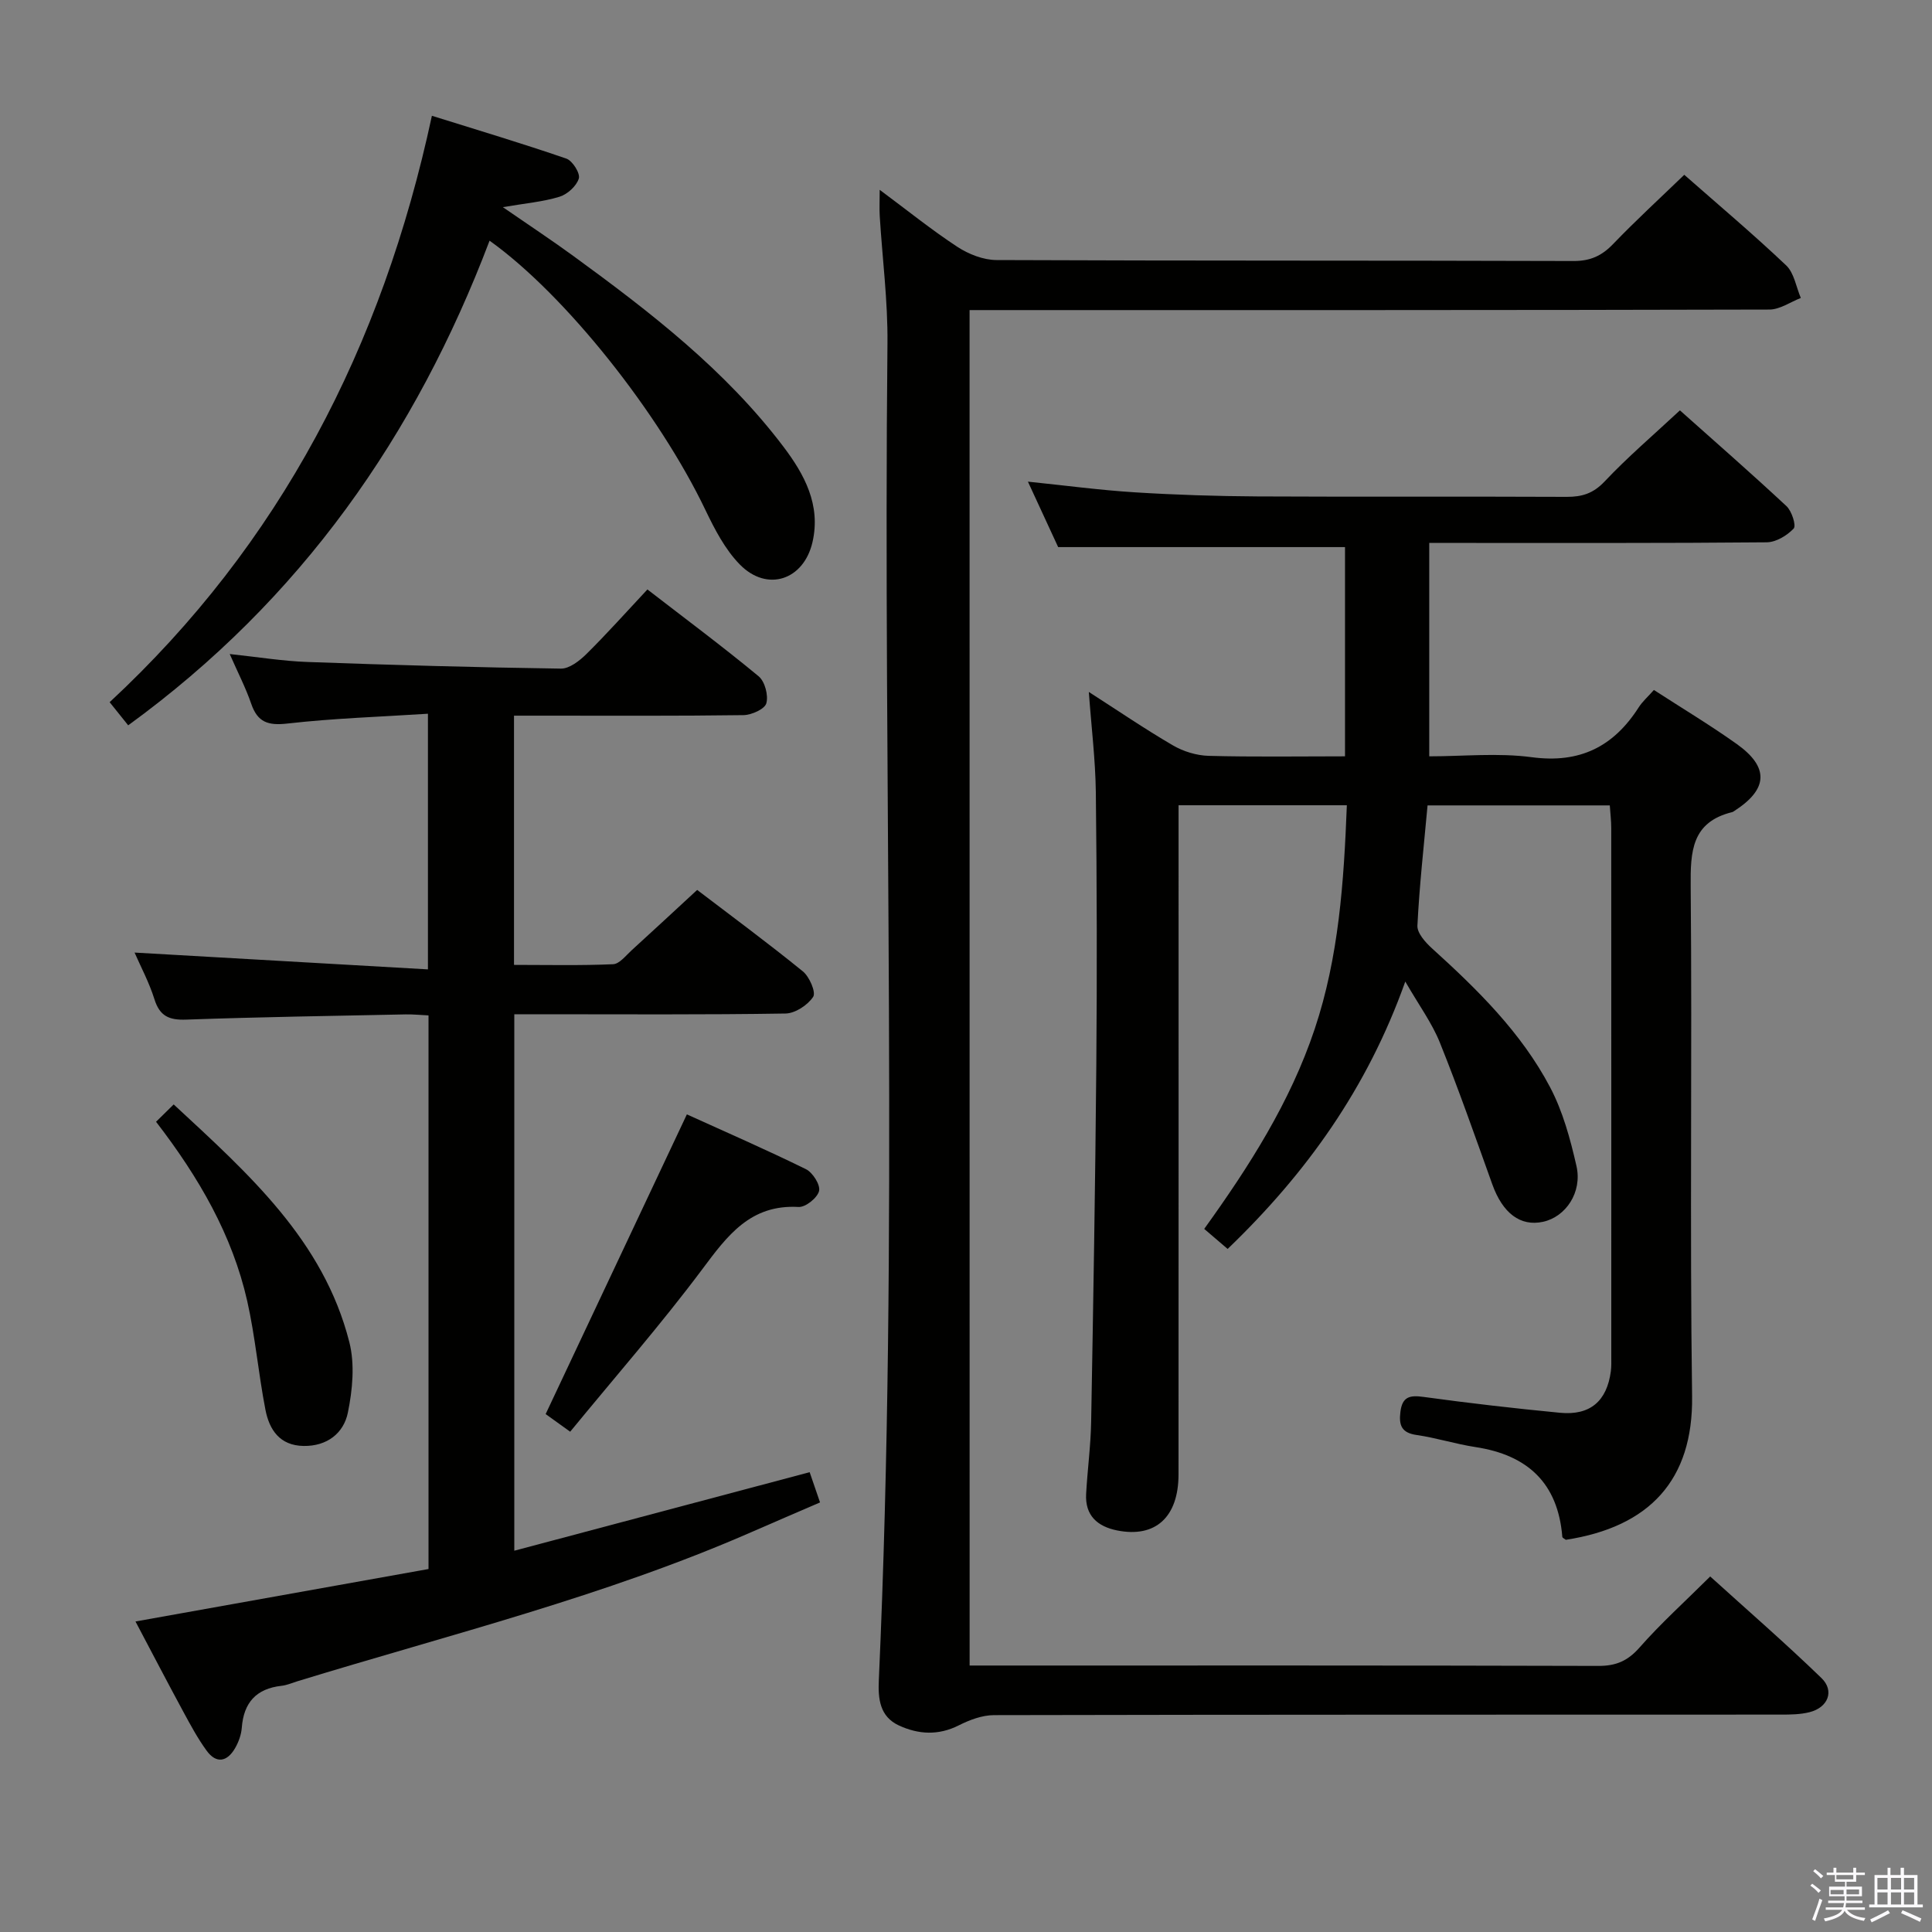 <svg enable-background="new 0 0 400 400" viewBox="0 0 400 400" xmlns="http://www.w3.org/2000/svg"><rect x="0" y="0" width="400" height="400" fill="#808080" stroke="none"/><path d="m374.8 390.4.4-.4c.7.5 1.3 1 1.8 1.4l-.5.5c-.5-.6-1.1-1.1-1.7-1.5zm1 7.3-.6-.3c.5-1.4 1.1-2.8 1.5-4.3.2.1.4.2.6.3-.5 1.3-1 2.8-1.5 4.3zm-.4-10.3.4-.4c.4.3 1 .8 1.7 1.4l-.5.5c-.4-.5-1-1-1.6-1.5zm2.5.3h1.7v-1h.6v1h3.5v-1h.6v1h1.8v.5h-1.8v1.4h-2v1h3.2v2h-3.2v.9h3.3v.5h-3.4c0 .3-.1.6-.1.9h4v.5h-3.7c.7.9 1.9 1.5 3.8 1.7-.1.2-.2.4-.3.6-2.1-.4-3.5-1.1-4-2.1-.4 1-1.8 1.7-4 2.2-.1-.2-.2-.4-.3-.6 2.1-.4 3.4-1 3.8-1.8h-3.4v-.5h3.6c.1-.3.1-.6.2-.9h-3.3v-.5h3.4c0-.3 0-.6 0-.9h-3.2v-2h3.3v-1h-2.1v-1.4h-1.7v-.5zm1.1 3.5v1h2.7c0-.3 0-.4 0-.4 0-.2 0-.2 0-.2 0-.1 0-.2 0-.3h-2.7zm1.2-3v.9h3.5v-.9zm4.7 3h-2.6v.6.4h2.6z" fill="#fbfafc"/><path d="m393.6 386.7h.6v1.5h2.8v6.1h1.1v.6h-11.1v-.6h1.1v-6.1h2.7v-1.5h.6v1.5h2.1v-1.5zm-2.7 8.8.4.6c-1.2.6-2.5 1.3-3.8 1.9-.1-.2-.2-.4-.3-.6 1.2-.6 2.5-1.2 3.7-1.9zm-2.2-6.7v2.4h2.1v-2.4zm0 3v2.5h2.1v-2.5zm2.8-3v2.4h2.1v-2.4zm0 3v2.5h2.1v-2.5zm6 6.1c-1.4-.7-2.7-1.3-3.9-1.8l.3-.6c1.5.6 2.7 1.2 3.9 1.7zm-1.2-9.1h-2.1v2.4h2.1zm-2.1 3v2.5h2.1v-2.5z" fill="#fbfafc"/><g fill="#010100"><path d="m225.43 143.26c5.91 3.79 11.53 7.63 17.39 11.05 2.17 1.27 4.9 2.11 7.41 2.18 9.29.25 18.6.1 28.24.1 0-14.76 0-29 0-43.32-19.6 0-39.27 0-59.39 0-1.78-3.84-3.85-8.33-6.26-13.55 7.79.8 14.94 1.76 22.12 2.21 8.46.53 16.95.8 25.43.85 21.33.11 42.66-.01 63.99.09 3.18.01 5.5-.7 7.84-3.17 4.77-5.06 10.09-9.6 15.61-14.74 7.06 6.3 14.68 12.95 22.07 19.84 1.09 1.02 2.05 4.03 1.48 4.63-1.38 1.46-3.67 2.84-5.61 2.85-21.16.2-42.33.12-63.49.13-1.96 0-3.91 0-6.35 0v44.18c7.04 0 14.24-.75 21.21.18 9.95 1.33 16.93-2.16 22.15-10.31.79-1.24 1.95-2.24 3.15-3.61 5.8 3.76 11.62 7.25 17.13 11.17 6.78 4.82 6.52 9.37-.45 13.86-.14.09-.28.21-.43.25-8.46 2.06-8.7 8.16-8.63 15.45.32 35.16-.2 70.33.29 105.48.24 17.4-8.85 27.09-26.14 29.74-.25-.2-.71-.39-.73-.62-.9-11.14-7.2-16.94-17.98-18.58-4.09-.62-8.09-1.91-12.19-2.5-3.14-.45-3.69-2.03-3.35-4.79.39-3.17 1.96-3.49 4.82-3.09 9.38 1.29 18.79 2.37 28.22 3.28 6.24.6 9.71-2.41 10.53-8.6.13-.99.09-2 .09-2.99 0-36.49.01-72.99-.01-109.48 0-1.46-.18-2.91-.3-4.68-12.68 0-25.08 0-37.73 0-.77 8.43-1.69 16.65-2.1 24.89-.08 1.53 1.65 3.46 3 4.69 9.42 8.53 18.49 17.43 24.46 28.75 2.65 5.02 4.2 10.75 5.47 16.33 1.24 5.46-2.23 10.53-6.92 11.55-4.71 1.02-8.36-1.78-10.51-7.77-3.52-9.81-6.96-19.66-10.85-29.33-1.64-4.08-4.33-7.73-7.16-12.64-7.87 22.12-20.5 39.71-36.78 55.36-1.61-1.38-3.08-2.63-4.85-4.15 9.34-12.98 17.81-26.25 22.87-41.37 5-14.95 6.04-30.42 6.66-46.34-11.81 0-23.06 0-34.84 0v6.05c0 44.16.01 88.32-.01 132.48 0 8.86-4.78 13.2-12.72 11.61-4.07-.82-6.65-3.09-6.41-7.55.27-4.97.95-9.93 1.04-14.91.44-24.64.86-49.27 1.07-73.91.16-18.83.12-37.66-.1-56.49-.09-6.75-.93-13.51-1.45-20.74z"/><path d="m200.75 344.83h5.71c41.49 0 82.97-.04 124.46.08 3.66.01 6.09-1.03 8.54-3.82 4.39-4.99 9.35-9.46 14.62-14.7 7.69 6.97 15.56 13.8 23.03 21.03 2.76 2.67 1.36 6.11-2.47 7.07-1.9.48-3.94.5-5.92.5-54.31.02-108.63-.01-162.94.11-2.43.01-5.02.98-7.24 2.1-4.23 2.14-8.35 1.92-12.43.04-3.98-1.84-4.33-5.54-4.16-9.35 4.15-92.24.85-184.52 1.79-276.78.09-8.78-1.06-17.58-1.6-26.37-.09-1.46-.01-2.92-.01-5.44 5.75 4.27 10.75 8.31 16.09 11.81 2.33 1.52 5.38 2.72 8.1 2.73 39.82.17 79.64.07 119.46.2 3.49.01 5.86-1.08 8.21-3.53 4.71-4.9 9.73-9.5 14.72-14.32 6.96 6.12 14.22 12.24 21.1 18.76 1.65 1.57 2.06 4.46 3.03 6.74-2.17.84-4.34 2.4-6.52 2.4-53.15.14-106.3.11-159.44.11-1.95 0-3.91 0-6.14 0 .01 93.73.01 186.93.01 280.63z"/><path d="m106.42 148.17v51.6c6.99 0 13.77.16 20.52-.14 1.32-.06 2.63-1.79 3.83-2.88 4.43-4.03 8.81-8.11 13.57-12.5 6.91 5.27 14.53 10.89 21.88 16.86 1.37 1.11 2.75 4.33 2.14 5.27-1.13 1.72-3.73 3.43-5.74 3.46-16.82.27-33.65.15-50.48.15-1.8 0-3.59 0-5.66 0v111.07c20.61-5.48 40.74-10.83 61.15-16.26.65 1.9 1.28 3.74 2.15 6.26-4.8 2.08-9.47 4.07-14.12 6.11-30.36 13.29-62.48 21.23-94.03 30.9-1.11.34-2.21.83-3.35.96-5.22.58-7.83 3.47-8.22 8.68-.11 1.44-.66 2.97-1.39 4.23-1.62 2.8-3.86 3.3-5.88.53-1.85-2.53-3.35-5.33-4.85-8.1-3.31-6.11-6.51-12.27-9.89-18.66 20.47-3.66 40.46-7.24 60.67-10.86 0-38.3 0-76.22 0-114.62-1.55-.07-3.15-.24-4.74-.21-15.14.31-30.28.54-45.42 1.08-3.55.13-5.49-.71-6.59-4.23-1.08-3.45-2.82-6.7-4.11-9.65 20.14 1.15 40.21 2.3 60.74 3.48 0-18.04 0-34.93 0-52.93-9.68.63-19.42.93-29.08 2.03-4.02.46-6.19-.25-7.51-4.1-1.12-3.26-2.72-6.36-4.45-10.29 5.82.62 10.99 1.47 16.19 1.65 17.45.63 34.91 1.12 52.37 1.37 1.77.03 3.88-1.63 5.3-3.03 4.24-4.19 8.21-8.65 12.62-13.36 7.92 6.12 15.64 11.86 23.03 17.98 1.29 1.07 2.05 3.95 1.59 5.59-.33 1.2-3.05 2.42-4.73 2.45-13.83.19-27.66.11-41.49.11-1.8 0-3.62 0-6.02 0z"/><path d="m26.54 150.17c-1.22-1.53-2.35-2.93-3.84-4.79 35.23-32.71 56.43-73.45 66.72-121.41 9.43 2.95 18.7 5.72 27.84 8.87 1.27.44 2.9 3.04 2.58 4.11-.47 1.56-2.35 3.27-3.99 3.78-3.4 1.05-7.04 1.35-11.74 2.16 5.49 3.79 10.15 6.86 14.64 10.14 15.9 11.59 31.45 23.6 43.45 39.45 4.35 5.75 7.78 12.05 6.02 19.75-1.8 7.86-9.38 10.42-15.04 4.65-3.05-3.11-5.2-7.27-7.12-11.27-9.55-19.98-28.93-44.51-44.7-55.78-15.3 40.32-39.04 74.32-74.82 100.34z"/><path d="m118.05 296.42c-2.85-2.05-4.28-3.07-5.08-3.65 9.83-20.87 19.43-41.24 29.24-62.05 7.84 3.56 16.33 7.26 24.64 11.34 1.41.69 3.03 3.25 2.73 4.51-.33 1.42-2.8 3.4-4.23 3.32-9.99-.57-14.75 5.92-19.98 12.93-8.54 11.42-17.95 22.17-27.32 33.6z"/><path d="m32.31 232.25c1.14-1.12 2.17-2.13 3.65-3.59 15.58 14.44 31.01 28.16 36.36 49.19 1.17 4.58.67 9.9-.3 14.63-.87 4.25-4.3 6.96-9.15 6.89-4.96-.07-7.12-3.37-7.92-7.52-1.45-7.47-2.1-15.1-3.77-22.51-3.1-13.64-9.97-25.53-18.87-37.09z"/></g></svg>